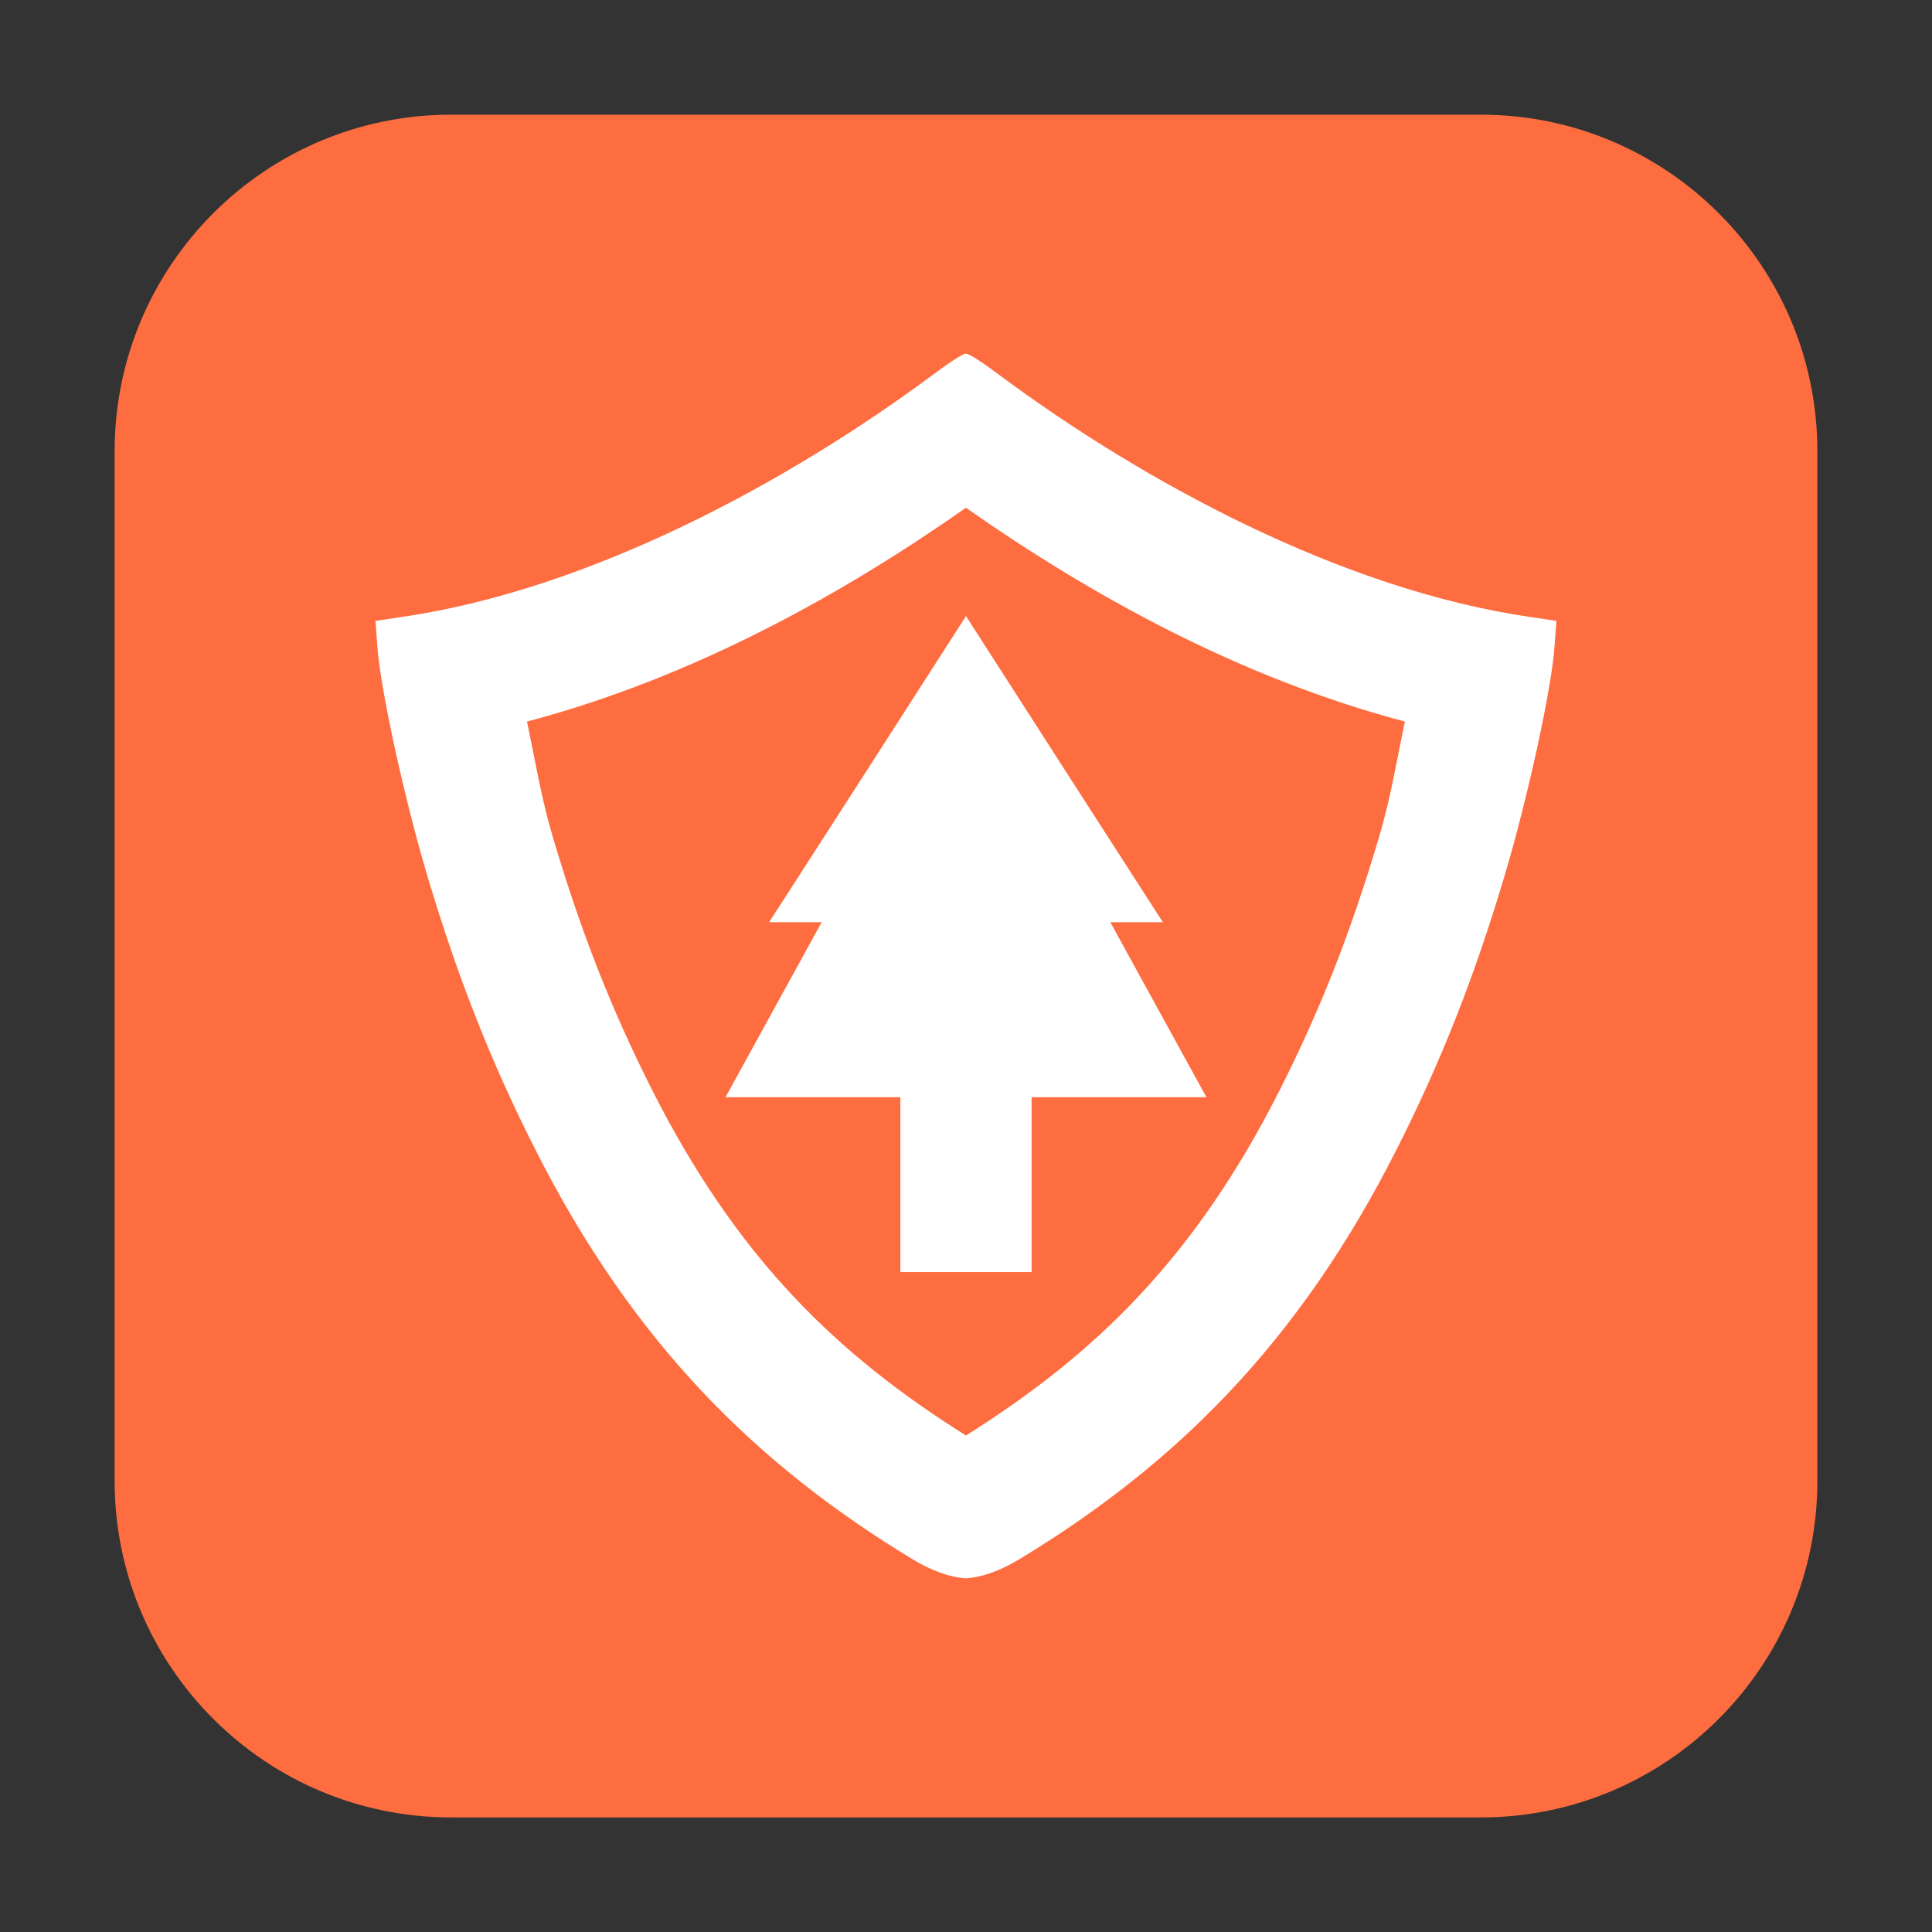 <svg height="36pt" viewBox="0 0 36 36" width="36pt" xmlns="http://www.w3.org/2000/svg"><rect x="0" y="0" width="36" height="36" fill="#333333" stroke="none"/><path d="m8.406 2.137h19.188c3.461 0 6.27 2.809 6.27 6.27v19.188c0 3.461-2.809 6.27-6.27 6.27h-19.188c-3.461 0-6.27-2.809-6.27-6.27v-19.188c0-3.461 2.809-6.27 6.27-6.27zm0 0" fill="#fe6d40" fill-rule="evenodd"/><path d="m18 6.59c-.066 0-.344.188-.645.414-2.641 1.957-6.359 3.992-9.898 4.496l-.461.07.035.465c.051.781.504 2.855.941 4.316.559 1.867 1.176 3.434 1.992 5.047 1.84 3.652 4.168 5.914 7.027 7.648.371.227.719.348 1.008.363.289-.016.637-.137 1.008-.363 2.859-1.734 5.188-3.996 7.027-7.648.816-1.613 1.434-3.18 1.992-5.047.438-1.461.891-3.535.941-4.316l.035-.465-.461-.07c-3.539-.504-7.258-2.539-9.898-4.496-.301-.227-.578-.414-.645-.414zm0 0" fill="#fff"/><path d="m18 9.461c-2.297 1.609-5.078 3.164-8.18 3.984.172.824.27 1.449.496 2.203.523 1.754 1.078 3.16 1.828 4.648 1.59 3.148 3.445 4.938 5.855 6.453 2.41-1.516 4.266-3.305 5.855-6.453.75-1.488 1.305-2.895 1.828-4.648.227-.754.324-1.379.496-2.203-3.102-.82-5.883-2.375-8.18-3.984zm0 0" fill="#fe6d40"/><g fill="#fff"><path d="m16.777 19.141h2.445v4.562h-2.445zm0 0"/><path d="m18 12.297 2.242 4.074 2.238 4.074h-8.961l2.238-4.074zm0 0"/><path d="m18 11.48 1.832 2.852 1.836 2.852h-7.336l1.836-2.852zm0 0"/></g></svg>